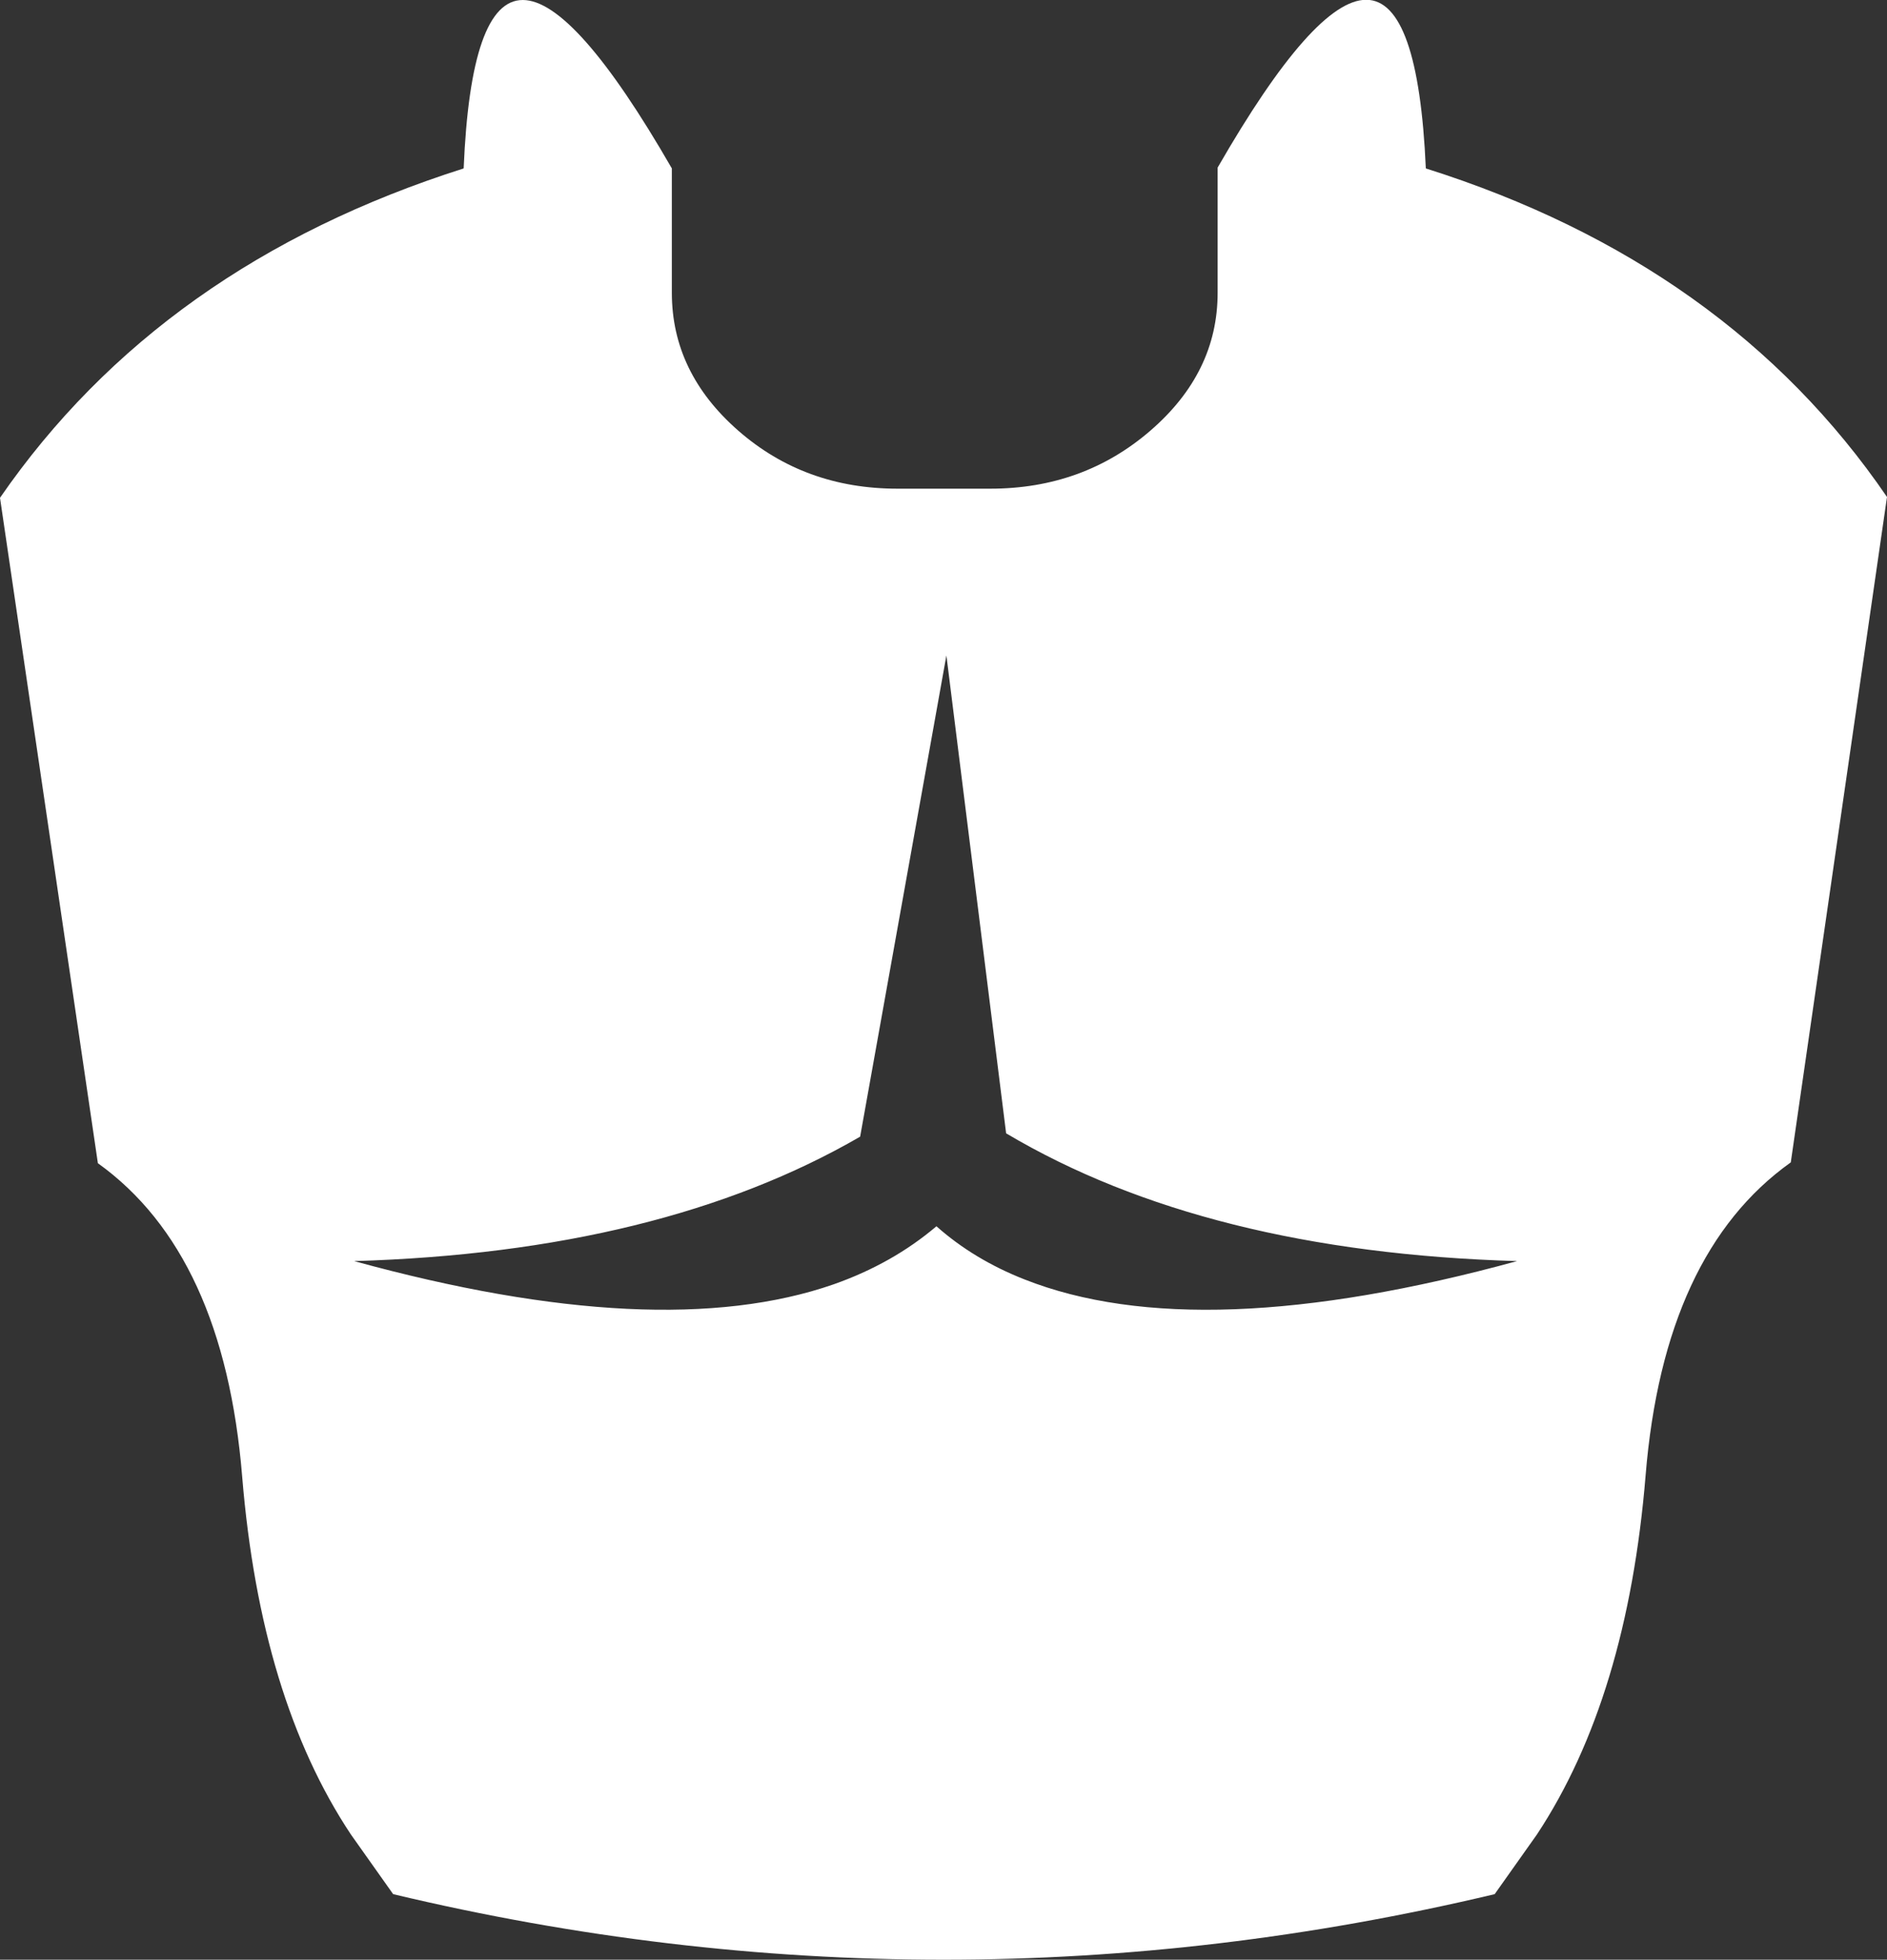 <?xml version="1.0" encoding="UTF-8" standalone="no"?>
<svg xmlns:xlink="http://www.w3.org/1999/xlink" height="118.1px" width="113.75px" xmlns="http://www.w3.org/2000/svg">
  <rect width="100%" height="100%" fill="#333333" stroke="none"/>
  <g transform="matrix(1.0, 0.0, 0.0, 1.0, -5.25, -7.95)">
    <path d="M61.7 81.85 Q63.95 83.85 67.0 85.05 77.5 89.2 96.7 83.95 77.95 83.4 65.9 76.25 L62.3 47.45 57.1 76.45 Q45.1 83.4 26.6 83.95 45.0 89.0 55.5 85.35 59.05 84.1 61.7 81.85 M91.2 18.1 Q109.4 23.85 119.0 37.9 L113.2 78.0 Q105.55 83.45 104.45 96.85 103.35 110.25 97.9 118.5 L95.35 122.1 Q62.1 130.0 28.95 122.1 L26.4 118.5 Q20.95 110.3 19.85 96.95 18.75 83.5 11.15 78.05 L5.25 37.95 Q14.95 23.9 33.2 18.1 34.05 -2.2 45.75 18.1 L45.75 25.6 Q45.75 30.4 49.75 33.9 53.75 37.4 59.35 37.4 L64.95 37.4 Q70.55 37.4 74.6 33.9 78.65 30.4 78.65 25.6 L78.65 18.05 Q90.3 -2.2 91.2 18.1" fill="#ffffff" fill-rule="evenodd" stroke="none"/>
  </g>
</svg>

